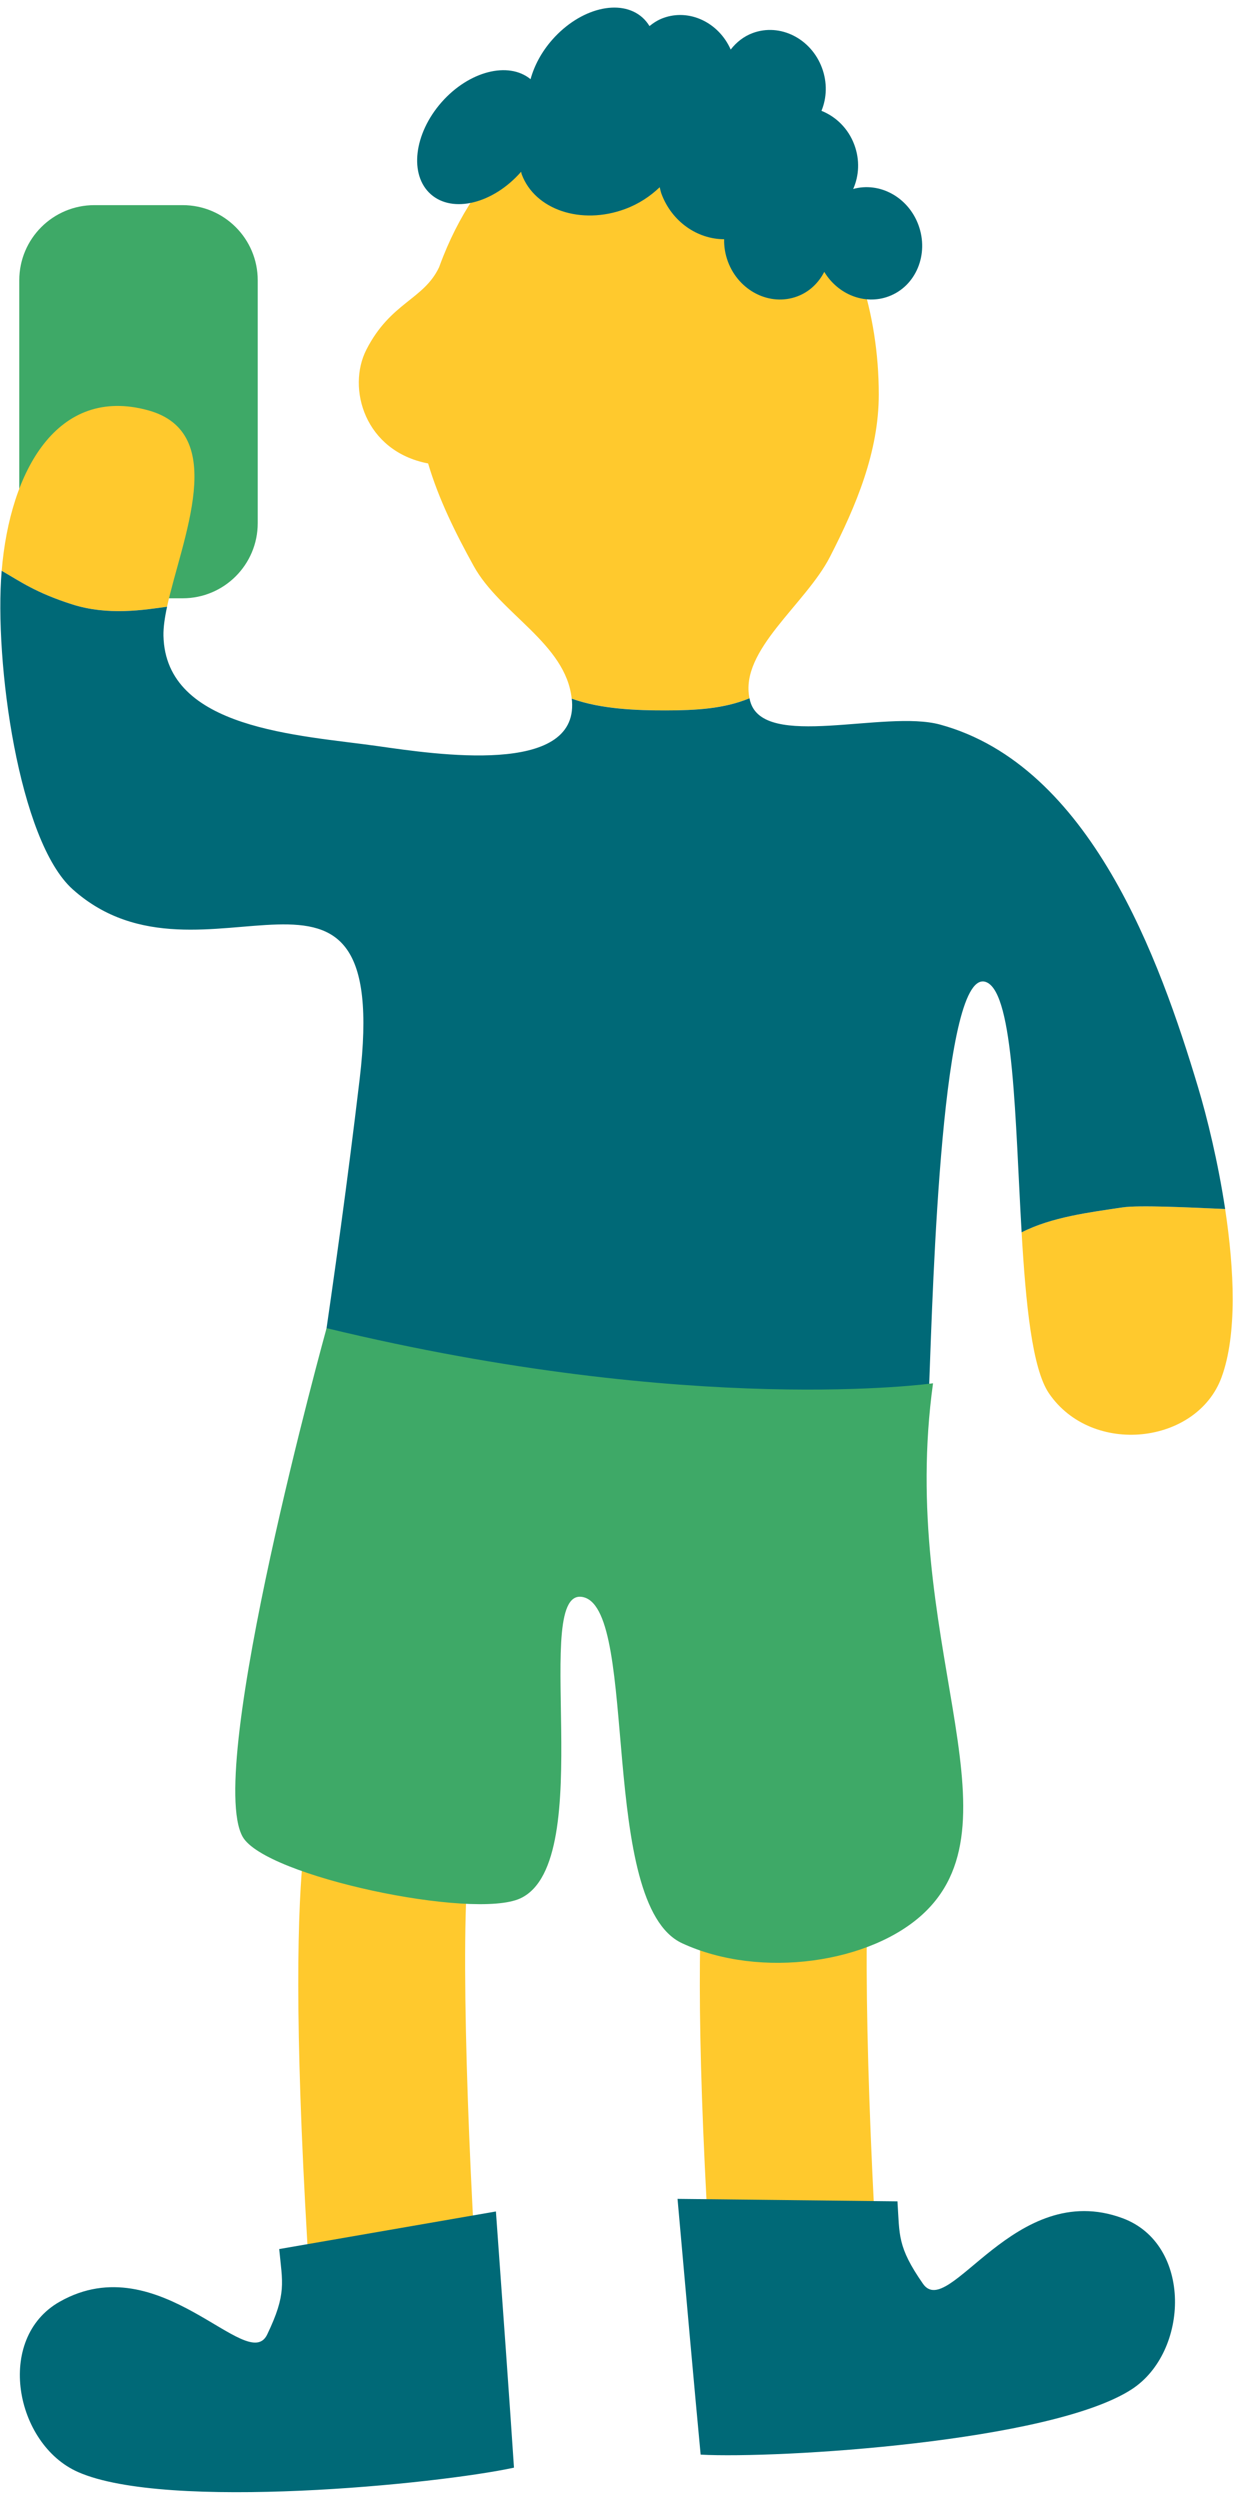 <?xml version="1.0" encoding="UTF-8"?>
<svg width="74px" height="150px" viewBox="0 0 74 150" version="1.1" xmlns="http://www.w3.org/2000/svg" xmlns:xlink="http://www.w3.org/1999/xlink">
    <!-- Generator: sketchtool 49 (51002) - http://www.bohemiancoding.com/sketch -->
    <title>2D2C2B3E-DC18-45AE-A7BE-5197310A6A89</title>
    <desc>Created with sketchtool.</desc>
    <defs></defs>
    <g id="DESKTOP" stroke="none" stroke-width="1" fill="none" fill-rule="evenodd">
        <g id="Desktop-main" transform="translate(-97, -425)" fill-rule="nonzero">
            <g id="Intro" transform="translate(-73, -92)">
                <g id="hero-taking-selfie" transform="translate(170, 517)">
                    <path d="M23.761,144.498 C21.156,144.498 18.958,142.477 18.779,139.838 C16.759,110.283 18.742,107.268 19.59,105.981 C21.108,103.676 24.211,103.034 26.516,104.553 C28.637,105.948 29.35,108.684 28.268,110.908 C27.582,113.92 27.979,127.765 28.756,139.156 C28.944,141.912 26.863,144.297 24.108,144.486 C23.991,144.494 23.876,144.498 23.761,144.498 Z" id="Shape" fill="#FFC92D"></path>
                    <path d="M47.862,144.498 C45.255,144.498 43.059,142.478 42.878,139.838 C40.858,110.283 42.843,107.268 43.691,105.981 C45.211,103.674 48.312,103.034 50.617,104.553 C52.738,105.949 53.449,108.686 52.367,110.91 C51.681,113.92 52.078,127.765 52.855,139.156 C53.044,141.912 50.962,144.297 48.209,144.486 C48.091,144.494 47.976,144.498 47.862,144.498 Z" id="Shape" fill="#FFC92D"></path>
                    <path d="M52.741,23.671 C52.741,13.719 46.542,5.653 38.895,5.653 C33.549,5.653 28.913,9.595 26.606,15.371 C26.518,15.59 26.434,15.812 26.352,16.037 C25.422,17.994 23.446,18.135 21.991,20.977 C20.803,23.296 21.891,27.085 25.694,27.81 C26.325,29.947 27.346,32.005 28.428,33.962 C30.02,36.842 33.953,38.608 34.311,41.92 C36.067,42.555 38.213,42.628 39.942,42.627 C41.755,42.624 43.446,42.534 44.981,41.898 C44.383,39.014 48.354,36.262 49.813,33.41 C51.388,30.341 52.741,27.111 52.741,23.671 Z" id="Shape" fill="#FFC92D"></path>
                    <path d="M1.157,31.393 C1.157,33.883 3.175,35.901 5.665,35.901 L10.962,35.901 C13.45,35.901 15.468,33.883 15.468,31.393 L15.468,16.817 C15.468,14.327 13.45,12.309 10.962,12.309 L5.665,12.309 C3.175,12.309 1.157,14.327 1.157,16.817 L1.157,31.393 Z" id="Shape" fill="#3EA967"></path>
                    <path d="M73.528,72.546 C74.081,76.201 74.253,80.088 73.313,82.646 C71.834,86.673 65.543,87.4 62.954,83.607 C61.944,82.125 61.563,78.224 61.313,73.947 C63.124,73.021 65.405,72.744 67.36,72.45 C68.366,72.298 71.509,72.458 73.528,72.546 Z" id="Shape" fill="#FFC92D"></path>
                    <path d="M4.31,36.26 C2.138,35.562 1.232,34.902 0.101,34.25 C0.603,28.213 3.462,23.138 8.88,24.618 C13.802,25.963 10.892,32.39 10.026,36.405 C8.646,36.598 6.485,36.959 4.31,36.26 Z" id="Shape" fill="#FFC92D"></path>
                    <path d="M4.31,36.26 C6.486,36.959 8.646,36.598 10.027,36.406 C9.886,37.061 9.8,37.654 9.81,38.146 C9.933,43.781 17.982,44.104 22.689,44.773 C26.162,45.266 34.658,46.561 34.33,42.075 C34.326,42.023 34.318,41.973 34.312,41.922 C36.068,42.557 38.214,42.63 39.943,42.629 C41.756,42.626 43.447,42.536 44.982,41.9 C44.996,41.959 45.005,42.017 45.023,42.076 C45.826,45.025 53.095,42.573 56.419,43.478 C65.44,45.935 69.607,57.595 71.898,65.224 C72.447,67.046 73.101,69.727 73.529,72.547 C71.509,72.459 68.367,72.299 67.361,72.451 C65.406,72.745 63.125,73.022 61.314,73.948 C60.925,67.27 60.857,59.673 59.218,58.944 C56.529,57.749 55.991,77.158 55.769,83.004 C55.367,93.635 49.29,88.965 46.706,90.195 C44.122,91.425 22.079,94.72 20.569,93.609 C18.186,91.853 18.799,85.22 19.2,82.47 C20.153,75.9 20.813,71.239 21.585,64.751 C23.55,48.205 12.181,60.353 4.366,53.367 C1.118,50.465 -0.351,39.698 0.1,34.25 C1.231,34.902 2.138,35.562 4.31,36.26 Z" id="Shape" fill="#006977"></path>
                    <path d="M55.997,83.004 C53.892,98.25 61.393,109.082 55.501,114.748 C52.325,117.799 45.644,118.785 40.938,116.605 C35.907,114.273 38.352,96.751 35.045,95.847 C31.738,94.947 35.983,111.699 31.231,113.911 C28.422,115.22 15.907,112.598 14.563,110.216 C12.274,106.155 19.6,79.696 19.6,79.696 C41.688,85.033 55.997,83.004 55.997,83.004 Z" id="Shape" fill="#3EA967"></path>
                    <path d="M16.757,134.955 C16.95,136.98 17.212,137.629 16.036,140.082 C14.86,142.537 9.587,134.713 3.585,138.113 C-0.315,140.32 0.909,146.668 4.681,148.334 C9.992,150.682 26.286,149.063 30.847,148.072 C30.601,144.326 30.134,137.834 29.763,132.699 L16.757,134.955 Z" id="Shape" fill="#006977"></path>
                    <path d="M53.862,132.092 C53.997,134.123 53.841,134.805 55.393,137.037 C56.946,139.273 60.901,130.707 67.37,133.103 C71.571,134.658 71.378,141.121 67.923,143.369 C63.056,146.533 46.71,147.541 42.05,147.291 C41.695,143.553 41.116,137.072 40.663,131.943 L53.862,132.092 Z" id="Shape" fill="#006977"></path>
                    <path d="M55.118,13.491 C54.495,11.814 52.782,10.902 51.206,11.339 C51.558,10.546 51.612,9.597 51.274,8.688 C50.911,7.707 50.167,6.996 49.301,6.65 C49.623,5.874 49.658,4.953 49.332,4.073 C48.678,2.309 46.814,1.373 45.174,1.983 C44.631,2.184 44.192,2.539 43.854,2.974 C43.135,1.347 41.368,0.499 39.793,1.085 C39.488,1.198 39.223,1.369 38.979,1.564 C38.862,1.372 38.721,1.197 38.549,1.045 C37.235,-0.113 34.817,0.487 33.147,2.381 C32.495,3.121 32.061,3.948 31.842,4.752 C30.516,3.664 28.149,4.266 26.504,6.131 C24.834,8.028 24.545,10.502 25.859,11.66 C27.172,12.817 29.591,12.219 31.261,10.323 C31.267,10.317 31.271,10.31 31.275,10.304 C31.293,10.356 31.293,10.409 31.312,10.46 C32.103,12.589 34.884,13.522 37.521,12.54 C38.337,12.238 39.029,11.775 39.593,11.234 C39.628,11.365 39.65,11.497 39.697,11.626 C40.324,13.312 41.863,14.354 43.459,14.355 C43.449,14.796 43.522,15.251 43.686,15.696 C44.342,17.46 46.204,18.397 47.844,17.787 C48.576,17.516 49.127,16.976 49.469,16.313 C50.287,17.668 51.893,18.321 53.33,17.787 C54.974,17.179 55.772,15.254 55.118,13.491 Z" id="Shape" fill="#006977"></path>
                </g>
            </g>
        </g>
    </g>
</svg>